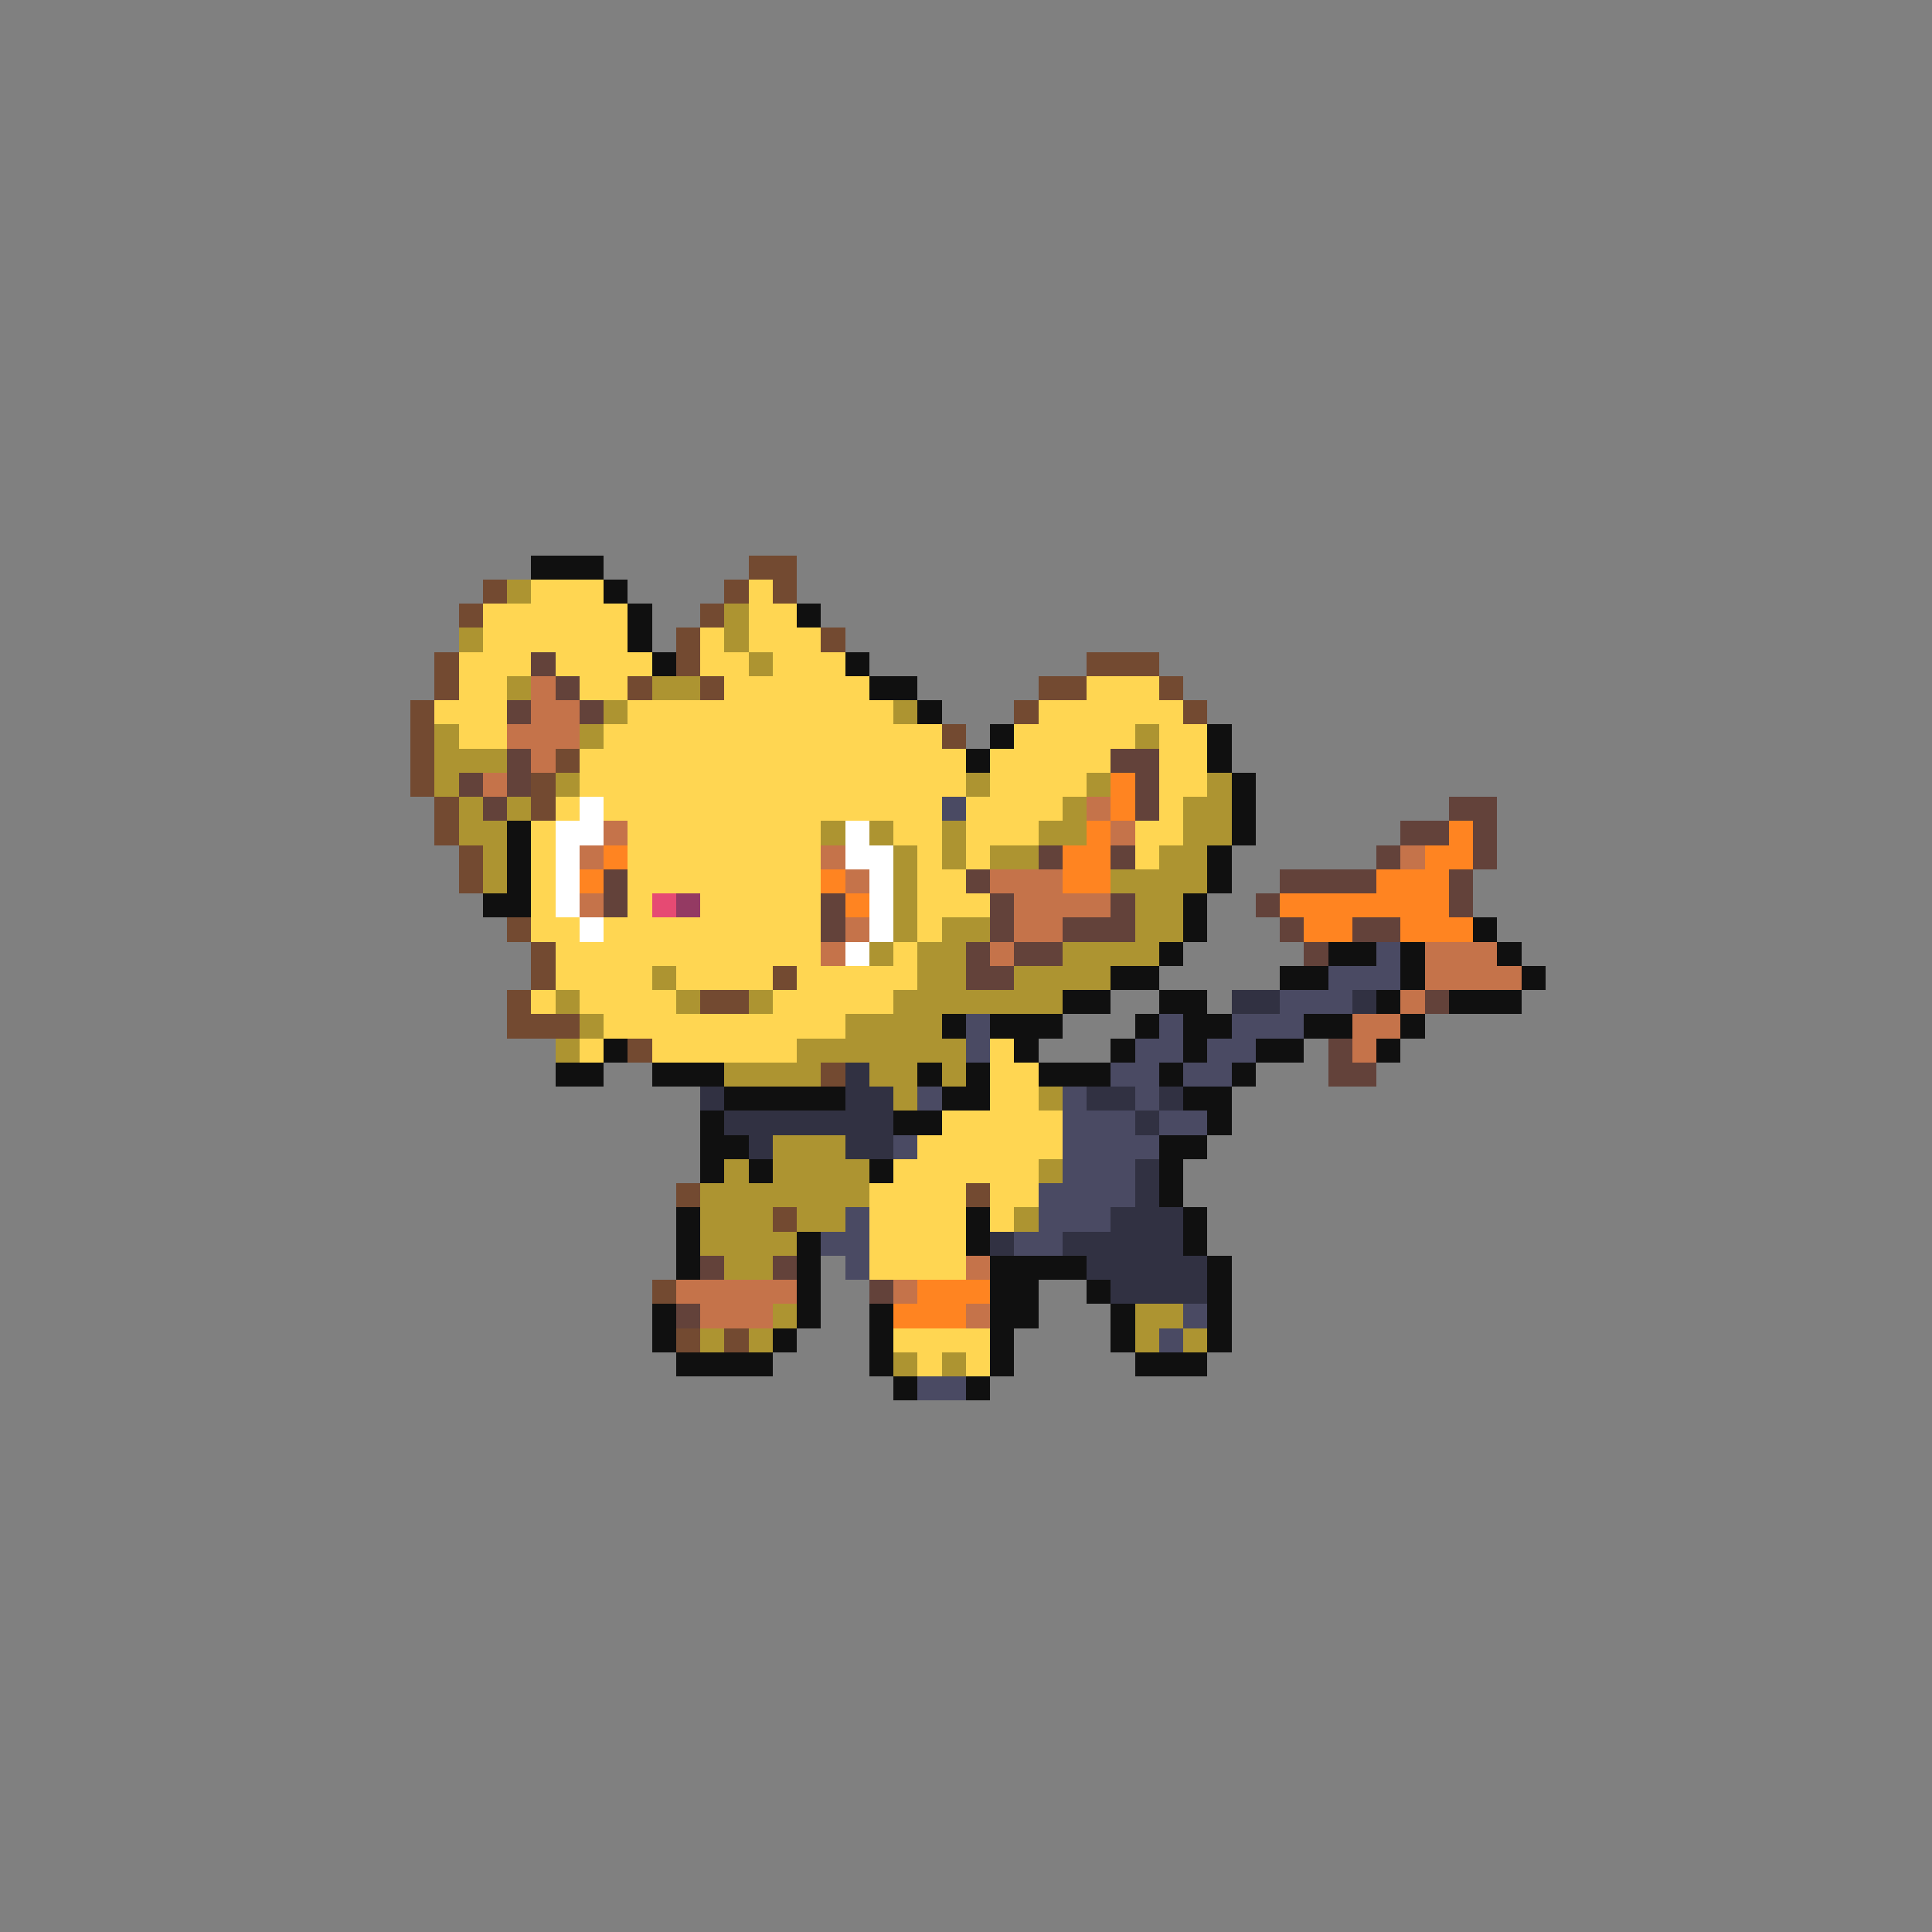 <svg xmlns="http://www.w3.org/2000/svg" viewBox="0 -0.5 80 80" shape-rendering="crispEdges">
<rect x="0" y="-0.5" width="80" height="80" fill="#808080" stroke="none"/>
<path stroke="#101010" d="M22 23h3M25 24h1M26 25h1M33 25h1M26 26h1M27 27h1M35 27h1M36 28h2M38 29h1M41 30h1M50 30h1M40 31h1M50 31h1M51 32h1M51 33h1M21 34h1M51 34h1M21 35h1M50 35h1M21 36h1M50 36h1M20 37h2M49 37h1M49 38h1M61 38h1M48 39h1M55 39h2M58 39h1M62 39h1M46 40h2M53 40h2M58 40h1M63 40h1M44 41h2M48 41h2M57 41h1M60 41h3M39 42h1M41 42h3M47 42h1M49 42h2M54 42h2M58 42h1M25 43h1M42 43h1M46 43h1M49 43h1M52 43h2M57 43h1M23 44h2M27 44h3M38 44h1M40 44h1M43 44h3M48 44h1M51 44h1M30 45h5M39 45h2M49 45h2M29 46h1M37 46h2M50 46h1M29 47h2M48 47h2M29 48h1M31 48h1M36 48h1M48 48h1M48 49h1M28 50h1M40 50h1M49 50h1M28 51h1M33 51h1M40 51h1M49 51h1M28 52h1M33 52h1M41 52h4M50 52h1M33 53h1M41 53h2M45 53h1M50 53h1M27 54h1M33 54h1M36 54h1M41 54h2M46 54h1M50 54h1M27 55h1M32 55h1M36 55h1M41 55h1M46 55h1M50 55h1M28 56h4M36 56h1M41 56h1M47 56h3M37 57h1M40 57h1" />
<path stroke="#734a31" d="M31 23h2M20 24h1M30 24h1M32 24h1M19 25h1M29 25h1M28 26h1M34 26h1M18 27h1M28 27h1M45 27h3M18 28h1M26 28h1M29 28h1M43 28h2M48 28h1M17 29h1M42 29h1M49 29h1M17 30h1M39 30h1M17 31h1M23 31h1M17 32h1M22 32h1M18 33h1M22 33h1M18 34h1M19 35h1M19 36h1M21 38h1M22 39h1M22 40h1M32 40h1M21 41h1M29 41h2M21 42h3M26 43h1M34 44h1M28 49h1M40 49h1M32 50h1M27 53h1M28 55h1M30 55h1" />
<path stroke="#ad9431" d="M21 24h1M30 25h1M19 26h1M30 26h1M31 27h1M21 28h1M27 28h2M25 29h1M37 29h1M18 30h1M24 30h1M47 30h1M18 31h3M18 32h1M23 32h1M40 32h1M45 32h1M50 32h1M19 33h1M21 33h1M44 33h1M49 33h2M19 34h2M34 34h1M36 34h1M39 34h1M43 34h2M49 34h2M20 35h1M37 35h1M39 35h1M41 35h2M48 35h2M20 36h1M37 36h1M46 36h4M37 37h1M47 37h2M37 38h1M39 38h2M47 38h2M36 39h1M38 39h2M44 39h4M27 40h1M38 40h2M42 40h4M23 41h1M28 41h1M31 41h1M37 41h7M24 42h1M35 42h4M23 43h1M33 43h7M30 44h4M36 44h2M39 44h1M37 45h1M43 45h1M32 47h3M30 48h1M32 48h4M43 48h1M29 49h7M29 50h3M33 50h2M42 50h1M29 51h4M30 52h2M32 54h1M47 54h2M29 55h1M31 55h1M47 55h1M49 55h1M37 56h1M39 56h1" />
<path stroke="#ffd652" d="M22 24h3M31 24h1M20 25h6M31 25h2M20 26h6M29 26h1M31 26h3M19 27h3M23 27h4M29 27h2M32 27h3M19 28h2M24 28h2M30 28h6M45 28h3M18 29h3M26 29h11M43 29h6M19 30h2M25 30h14M42 30h5M48 30h2M24 31h16M41 31h5M48 31h2M24 32h16M41 32h4M48 32h2M23 33h1M25 33h14M40 33h4M48 33h1M22 34h1M26 34h8M37 34h2M40 34h3M47 34h2M22 35h1M26 35h8M38 35h1M40 35h1M47 35h1M22 36h1M26 36h8M38 36h2M22 37h1M26 37h1M29 37h5M38 37h3M22 38h2M25 38h9M38 38h1M23 39h11M37 39h1M23 40h4M28 40h4M33 40h5M22 41h1M24 41h4M32 41h5M25 42h10M24 43h1M27 43h6M41 43h1M41 44h2M41 45h2M39 46h5M38 47h6M37 48h6M36 49h4M41 49h2M36 50h4M41 50h1M36 51h4M36 52h4M37 55h4M38 56h1M40 56h1" />
<path stroke="#63423a" d="M22 27h1M23 28h1M21 29h1M24 29h1M21 31h1M46 31h2M19 32h1M21 32h1M47 32h1M20 33h1M47 33h1M60 33h2M58 34h2M61 34h1M43 35h1M46 35h1M57 35h1M61 35h1M25 36h1M40 36h1M53 36h4M60 36h1M25 37h1M34 37h1M41 37h1M46 37h1M52 37h1M60 37h1M34 38h1M41 38h1M44 38h3M53 38h1M56 38h2M40 39h1M42 39h2M54 39h1M40 40h2M59 41h1M55 43h1M55 44h2M29 52h1M32 52h1M36 53h1M28 54h1" />
<path stroke="#c5734a" d="M22 28h1M22 29h2M21 30h3M22 31h1M20 32h1M45 33h1M25 34h1M46 34h1M24 35h1M34 35h1M58 35h1M35 36h1M41 36h3M24 37h1M42 37h4M35 38h1M42 38h2M34 39h1M41 39h1M59 39h3M59 40h4M58 41h1M56 42h2M56 43h1M40 52h1M28 53h5M37 53h1M29 54h3M40 54h1" />
<path stroke="#ff8421" d="M46 32h1M46 33h1M45 34h1M60 34h1M25 35h1M44 35h2M59 35h2M24 36h1M34 36h1M44 36h2M57 36h3M35 37h1M53 37h7M54 38h2M58 38h3M38 53h3M37 54h3" />
<path stroke="#ffffff" d="M24 33h1M23 34h2M35 34h1M23 35h1M35 35h2M23 36h1M36 36h1M23 37h1M36 37h1M24 38h1M36 38h1M35 39h1" />
<path stroke="#4a4a63" d="M39 33h1M57 39h1M55 40h3M53 41h3M40 42h1M48 42h1M51 42h3M40 43h1M47 43h2M50 43h2M46 44h2M49 44h2M38 45h1M44 45h1M47 45h1M44 46h3M48 46h2M37 47h1M44 47h4M44 48h3M43 49h4M35 50h1M43 50h3M34 51h2M42 51h2M35 52h1M49 54h1M48 55h1M38 57h2" />
<path stroke="#e64a73" d="M27 37h1" />
<path stroke="#943a63" d="M28 37h1" />
<path stroke="#313142" d="M51 41h2M56 41h1M35 44h1M29 45h1M35 45h2M45 45h2M48 45h1M30 46h7M47 46h1M31 47h1M35 47h2M47 48h1M47 49h1M46 50h3M41 51h1M44 51h5M45 52h5M46 53h4" />
</svg>
